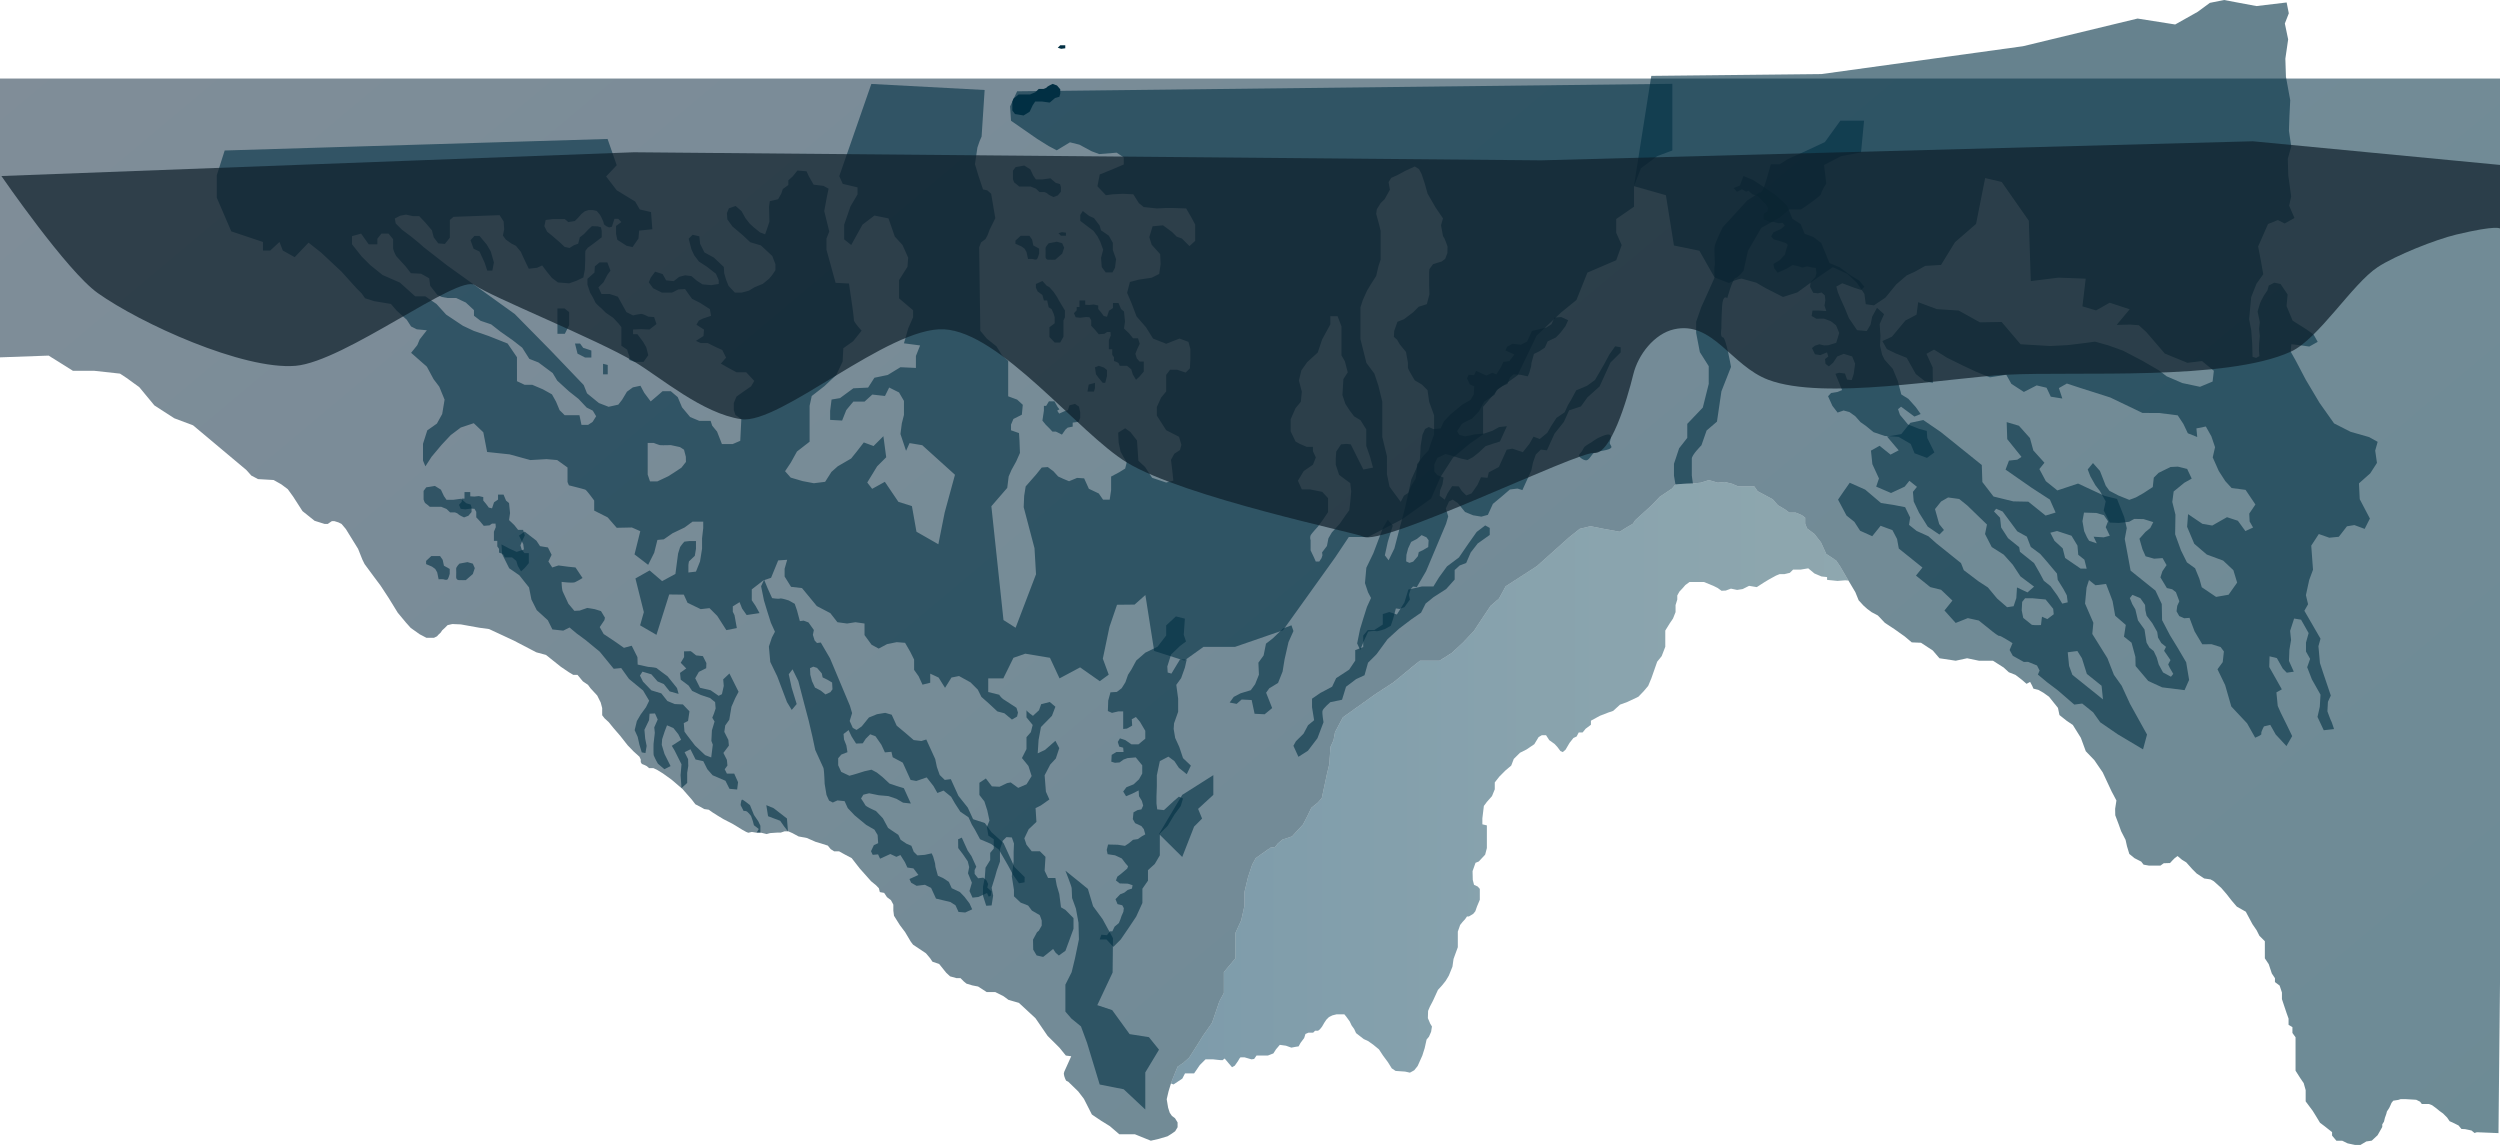 <svg xmlns="http://www.w3.org/2000/svg" xmlns:xlink="http://www.w3.org/1999/xlink" viewBox="0 0 1650 755.66"><defs><style>.cls-1,.cls-2,.cls-3{opacity:0.6;}.cls-1{fill:url(#linear-gradient);}.cls-2{fill:url(#linear-gradient-2);}.cls-3,.cls-4{fill:#012f43;}.cls-5{fill:#0e1f2a;opacity:0.7;}</style><linearGradient id="linear-gradient" x1="772.84" y1="516.3" x2="1219.96" y2="516.3" gradientUnits="userSpaceOnUse"><stop offset="0" stop-color="#275972"/><stop offset="0.56" stop-color="#3a6677"/><stop offset="1" stop-color="#436c79"/></linearGradient><linearGradient id="linear-gradient-2" x1="438.83" y1="-316.37" x2="1462.87" y2="904.04" gradientUnits="userSpaceOnUse"><stop offset="0" stop-color="#2b4154"/><stop offset="0.59" stop-color="#153e51"/><stop offset="1" stop-color="#0c3d4f"/></linearGradient></defs><title>reflecBottom</title><g id="Layer_2" data-name="Layer 2"><g id="Layer_2-2" data-name="Layer 2"><polygon class="cls-1" points="1219.96 383.16 1217.84 383 1212.76 383.42 1205.87 382.71 1205.87 380.87 1202.18 380.47 1197.53 378.49 1193.45 375.11 1188.37 375.94 1183.43 375.94 1181.31 378.06 1177.79 378.91 1174.56 378.91 1172.15 379.9 1167.78 382.29 1164.68 384.13 1159.47 387.5 1154.39 386.66 1150.14 388.78 1146.48 389.35 1142.4 388.5 1139.02 389.77 1136.19 389.91 1133.66 388.07 1130.83 386.66 1124.62 384.13 1115.03 384.13 1112.36 386.09 1110.66 388.07 1108.4 390.48 1107 393.01 1107 395.7 1105.87 399.36 1105.87 403.99 1104.17 408.24 1102.07 411.35 1099.09 416.15 1099.09 426.87 1096.7 433.06 1093.73 436.74 1091.91 441.95 1089.93 447.6 1087.81 452.68 1084.85 456.19 1081.33 459.85 1076.54 462.12 1074.13 463.25 1069.2 465.07 1064.69 469.18 1061.43 470.29 1055.95 472.42 1050.02 475.65 1050.02 478.34 1046.48 481.01 1044.52 483.42 1041.97 483.42 1040.56 486.09 1038.45 487.08 1035.9 490.31 1033.23 494.85 1031.39 496.38 1029.86 495.68 1027.88 493.01 1026.04 491.02 1022.51 488.5 1020.39 485.24 1017.58 485.24 1015.46 486.51 1012.64 491.17 1007.43 494.7 1003.2 496.81 999.09 500.89 997.41 505.28 993.59 508.52 989.51 512.61 986.55 516.41 986.55 520.94 984.71 525.45 981.34 529.25 979.35 531.92 978.36 540.11 978.36 544.06 981.34 544.76 981.34 559.71 980.2 564.08 975.98 568.59 973.85 569.44 971.89 574.94 972.03 580.73 972.86 583.98 975.27 585.1 976.68 586.65 976.68 593.85 974.84 598.22 973.71 601.46 972.31 603.16 969.48 604.86 968.21 604.86 966.95 606.68 965.25 608.52 963.7 610.48 962.16 614.87 962.16 625.16 959.33 632.91 958.62 637.99 956.23 643.91 954.11 647.43 951.72 650.41 949.03 653.36 945.8 660.42 943.67 664.5 942.54 667.19 942.4 671.99 943.96 675.65 945.09 677.49 944.52 681.01 943.11 684.24 941.55 686.09 940.3 691.73 938.74 696.66 935.64 703.58 933.38 706.39 930.57 707.95 927.31 707.24 921.1 706.82 918.57 705.12 916.02 701.03 912.79 696.66 910.1 692.58 906.3 689.46 902.92 687.08 900.09 685.8 895.01 681.86 893.76 679.17 892.06 676.78 890.78 674.09 888.54 671 887.26 669.44 882.19 669.44 879.35 670.15 877.11 671.28 875.41 672.96 873.99 675.08 872.6 677.49 871.18 679.31 869.91 680.3 867.95 680.3 866.67 681.57 863.56 681.57 861.6 682.42 860.75 685.09 858.34 688.33 857.09 690.6 855.25 690.88 852.29 691.44 848.75 690.17 844.67 689.6 842.14 692.58 840.44 695.25 836.78 696.66 829.29 696.66 827.74 698.91 825.98 699.17 821.47 697.86 818.7 697.86 818.03 698.63 817.18 700.14 816.13 701.66 814.95 703.34 813.15 704.37 811.07 701.94 808.3 698.63 806.84 699.72 805.18 699.66 800.65 699.17 795.64 699.17 791.88 702.93 788.09 708.46 782.09 708.46 780.33 711.89 774.54 715.74 772.84 715.09 773.23 713.82 777.21 703.99 780.79 701.64 784.84 698.04 789.29 691.04 793.96 683.6 799.91 675.12 804.78 660.9 807.75 655.38 807.75 641.59 815.4 632.47 815.4 615.7 819.2 607.42 821.33 597.88 821.33 588.76 823.67 578.99 826.42 570.71 828.77 566.37 838.52 559.47 841.49 559.04 843.39 556.7 846.37 554.15 852.74 552.02 859.96 544.18 862.71 538.88 865.48 533.15 869.71 529.76 872.36 526.78 875.73 511.07 877.33 504.29 878.12 492.94 880.12 488.58 881.11 483.2 886.29 473.45 907.77 458.12 919.73 450.35 934.45 438.21 937.24 436.07 950.04 436.07 958.12 430.97 965.64 424.01 972.8 416.43 976.46 410.83 983.76 399.88 989.37 395.01 993.73 386.98 1014.42 373.59 1035.62 354.6 1042.68 349 1049.74 347.3 1058.26 349 1068.95 350.96 1072.86 348.51 1077.77 345.6 1079.19 343.39 1090.15 333.42 1095.49 327.82 1103.54 322.46 1105.73 319.79 1110.84 319.3 1117.66 319.06 1122.51 318.57 1127.87 316.86 1133.72 318.57 1138.35 318.09 1143.22 319.3 1147.11 321.02 1157.83 321.02 1160.01 324.18 1170.01 329.52 1173.4 333.42 1178.28 336.33 1180.95 338.3 1185.09 338.3 1189.22 340 1191.42 341.69 1191.42 345.6 1192.64 348.75 1197.51 352.41 1201.88 358.02 1205.3 365.56 1211.87 369.93 1214.54 373.83 1218.2 380.16 1219.96 383.16"/><polygon class="cls-2" points="0 51.85 0 235.85 32.1 234.7 48.14 244.73 62.18 244.73 79.19 246.59 83.47 249.4 91.95 255.55 101.9 267.58 115.03 276.06 127.42 280.71 162.56 310.18 165.88 313.88 170.28 316.21 180.6 316.81 185.64 319.65 189.92 322.84 193.48 327.76 199.63 337.32 207.62 343.72 214.24 345.8 216.34 345.8 217.55 344.93 219.03 343.96 220.75 343.96 223.46 344.81 225.42 345.8 228.23 349.12 236.34 362.24 239.18 369.36 240.65 372.32 246.9 380.79 251.21 386.56 256.61 394.79 262.5 404.37 267.9 410.87 271.09 414.43 276.98 418.61 281.41 420.94 286.44 420.94 288.41 419.97 289.4 418.86 290.85 417.5 291.84 416.02 293.69 414.31 295.4 412.59 298.54 411.86 304.12 412.1 316.4 414.31 322.79 415.18 339.11 422.78 353.98 430.53 360.35 432.25 370.18 440.09 375.32 443.59 378.35 445.41 381.14 445.41 384.68 449.68 388.08 451.99 389.66 454.17 394.17 459.05 396.47 463.66 397.44 467.32 397.44 472.07 399.04 474.13 401.71 476.56 404.87 480.46 409.38 485.68 414.25 491.89 418.26 496.04 422.04 499.44 422.89 501.26 422.89 502.98 423.62 504.19 425.68 505.04 426.89 505.65 428.41 506.98 431.28 506.98 433.83 508.19 437.61 510.52 443.24 514.57 450.46 520.76 456.55 527.69 458.95 530.83 462.63 532.73 464.82 533.98 467.77 534.41 470.28 536.19 473.76 538.39 477.42 540.6 483.71 543.85 489.92 547.64 492.53 549.09 493.9 549.62 496.21 549.09 499.57 549.62 502.5 549.62 505.98 550.47 508.29 549.84 513 549.52 515.3 549.52 517.83 548.67 520.24 548.67 522.97 549.84 527.05 552.05 532.52 553.08 538.3 555.61 541.86 556.66 546.37 558.11 548.27 560.44 550.58 561.9 553.83 561.9 557.82 564.1 562.13 566.37 567.37 573.12 574.93 581.62 578.17 584.27 580.07 586.25 580.69 588.78 583.53 589.3 585.41 592.13 588.04 594.12 589.61 597.07 589.61 601.05 590.04 604.41 593.92 610.6 597.38 615.21 601.06 621.4 602.62 623.5 611.13 629.17 613.87 632.42 615.42 634.73 619.83 636.21 624.46 641.97 627.07 644.4 631.18 645.55 633.91 645.55 636.11 647.76 637.89 649.21 641.78 650.37 645.56 651.11 651.22 654.77 656.89 654.77 662.35 657.52 665.62 659.93 672.48 661.89 683.42 672.03 691.43 683.7 699.28 691.52 703.45 696.66 707.01 697.13 702.4 707.36 702.11 708.62 702.4 710.22 702.98 711.89 703.63 713.23 705.07 713.96 711.64 720.35 715.38 725.24 720.64 735.58 726.67 739.64 732.49 743.24 738.76 748.62 749.04 748.62 759.53 752.87 764.73 751.68 770.56 749.96 773.35 748.22 775.61 746.62 777.21 743.97 777.21 740.8 775.49 738 773.49 736.53 772.03 734.4 770.96 731.09 770.03 725.5 771.23 720.33 772.84 715.09 773.23 713.82 777.21 703.99 780.79 701.64 784.84 698.04 789.29 691.04 793.96 683.6 799.91 675.12 804.78 660.9 807.75 655.38 807.75 641.59 815.4 632.47 815.4 615.7 819.2 607.42 821.33 597.88 821.33 588.76 823.67 578.99 826.42 570.71 828.77 566.37 838.52 559.47 841.49 559.04 843.39 556.7 846.37 554.15 852.74 552.02 859.96 544.18 862.71 538.88 865.48 533.15 869.71 529.76 872.36 526.78 875.73 511.07 877.33 504.29 878.12 492.94 880.12 488.58 881.11 483.2 886.29 473.45 907.77 458.12 919.73 450.35 934.45 438.21 937.24 436.07 950.04 436.07 958.12 430.97 965.64 424.01 972.8 416.43 976.46 410.83 983.76 399.88 989.37 395.01 993.73 386.98 1014.42 373.59 1035.62 354.6 1042.68 349 1049.74 347.3 1058.26 349 1068.95 350.96 1072.86 348.51 1077.77 345.6 1079.19 343.39 1090.15 333.42 1095.49 327.82 1103.54 322.46 1105.73 319.79 1110.84 319.3 1117.66 319.06 1122.51 318.57 1127.87 316.86 1133.72 318.57 1138.35 318.09 1143.22 319.3 1147.11 321.02 1157.83 321.02 1160.01 324.18 1170.01 329.52 1173.4 333.42 1178.28 336.33 1180.95 338.3 1185.09 338.3 1189.22 340 1191.42 341.69 1191.42 345.6 1192.64 348.75 1197.51 352.41 1201.88 358.02 1205.3 365.56 1211.87 369.93 1214.54 373.83 1218.2 380.16 1219.96 383.16 1219.98 383.16 1224.54 390.86 1226.72 396.22 1229.87 399.64 1232.32 401.83 1235.23 404.01 1239.38 406.21 1244.01 411.07 1250.32 415.22 1257.16 420.09 1261.77 423.97 1267.86 424.22 1275.65 429.33 1280.04 434.45 1290.76 436.07 1298.3 434.45 1306.09 436.07 1315.33 436.07 1322.39 440.54 1325.81 443.69 1330.18 445.41 1334.32 448.57 1337.52 451.32 1339.88 450.06 1341.24 452.61 1342.05 454.5 1345.27 455.3 1348.62 457.19 1352.34 459.83 1358.25 467.2 1359.24 471.93 1363.97 475.69 1368.06 478.46 1373.36 486.96 1376.62 495.82 1382.22 501.64 1387.8 509.79 1393.61 522.23 1396.84 528.34 1395.99 533.82 1396.07 538.07 1398.4 544.26 1399.94 548.59 1402.87 554.29 1403.8 558.48 1405.34 563.58 1408.73 566.37 1413.22 568.67 1414.76 570.67 1418.32 571.3 1425.89 571.3 1428.05 569.74 1432.22 569.6 1433.78 567.9 1435.31 566.37 1437.17 564.97 1440.11 567.44 1442.9 569.14 1446.9 573.61 1449.83 576.54 1454.79 579.8 1458.96 580.4 1461.12 581.62 1466.06 586.07 1469.39 589.91 1472.99 594.52 1476.31 598.38 1482.22 601.72 1486.59 609.91 1489.4 614.02 1491.2 617.62 1494.8 621.22 1494.8 632.5 1497.37 636.35 1499.41 642.52 1501.47 645.59 1501.47 648.16 1504.55 650.47 1506.08 655.08 1506.08 659.45 1509.16 668.67 1510.45 672.27 1510.45 676.38 1513 677.91 1513 681.76 1515.06 684.59 1515.06 706.65 1518.4 711.89 1520.44 714.87 1521.74 719.48 1521.74 726.92 1526.35 733.09 1528.41 736.41 1531.22 741.04 1534.3 743.35 1536.87 745.39 1539.17 747.19 1539.17 749.49 1542.01 752.87 1545.85 752.87 1549.45 754.63 1554.32 755.66 1557.9 755.66 1561.77 753.36 1565.35 752.83 1569.21 749.25 1571.25 745.65 1572.3 743.77 1572.3 742.05 1573.42 740.31 1574.04 737.76 1574.95 735.21 1575.36 733.58 1576.89 731.23 1577.7 729.51 1578.41 727.87 1579.55 726.46 1582.9 725.93 1584.44 725.42 1587.6 725.42 1590.77 725.61 1594.71 725.85 1597.26 727.12 1598.42 728.66 1603.13 728.66 1605.17 729.43 1607.6 731.21 1610.27 733.37 1612.43 734.91 1615.1 737.58 1616.76 740.01 1618.8 740.9 1622.63 742.8 1624.55 745.11 1626.97 745.23 1631.18 746.12 1633.2 747.77 1634.74 747.27 1649 747.86 1650 648.86 1650 51.85 0 51.85"/><polygon class="cls-3" points="780.27 565.61 764.94 550.42 780.27 524.61 800.8 511.6 800.8 524.61 790.74 533.86 793.38 540.26 788.11 545.54 780.27 565.61"/><path class="cls-3" d="M1104.82,313.91V306.1l3.41-10.25,5.37-6.84v-9.27L1123.85,269l3.91-15.62V241.67l-5.86-9.27-2.44-12.66v-7.36l3.42-9.76,4.88-10.74,3.9-8.78s-.49-5.86,0-7.32-.49-10.25,0-13.18,5.37-12.69,5.37-12.69l5.86-6.35,10.25-11.22,8.3-5.37s1.46,1.95,4.39-8.3l2.93-10.25h5.86L1180,105l9.77-4.39,14.64-6.83,10.25-14.16h15.62l-2,21-13.18,2.44-11.23,5.86,1.47,12.2s-3.42,5.37-3.42,6.83-13.18,10.25-13.18,10.25H1181l-6.34,5.37-12.21,6.83-8.78,15.14-2.93,13.17s-3.42,4.4-5.37,4.89-5.37,13.17-5.37,13.17-2.93-2.92-3.42,5.37-.48,14.65-.48,14.65-1,5.85,1,5.85,5.37,19.53,5.37,19.53l-6.34,16.1-2.93,20-6.84,5.85-3.41,9.77s-6.35,6.34-6.35,8.78v11.23l.66,4.85s.22.31.09.31l-4.23.14-3.88.24-3.43.31Z"/><path class="cls-3" d="M1043.93,298c.58-.75,1.24-2.43,1.91-3.13a32.06,32.06,0,0,1,4.4-2.87,43.75,43.75,0,0,1,4.37-2.85c1.8-.79,6.17-3.07,7.85-2.15,1.48.82,0,4.11,0,5.48,0,.74,1.43,2.18,1,2.86-1.25,2.1-9,2.2-11.41,3.6-1.64.95-3.06,4.72-5.13,4.86-1.59.11-4.64-1.94-4.78-3.12C1042.05,300,1043.43,298.67,1043.93,298Z"/><path class="cls-3" d="M1103.75,99.32v-44L671.31,60.25l-4.67,10,.63,9.43,8.39,5.83,9,6.24,7.49,4.67,5.28,2.79,8.74-5.28,6.24,1.55,8.08,4.36,5,1.86,11.53-.93,4.67,3.13v4.67L733.64,112l-7.8,3.13-1.55,7.78,5.6,5.93,4.69-.62,6.52-.31,6.87.31,3.73,5.9,3.14,2.52,8.7.93,6.17-.31h3.81l9.35.31,3.42,5.91,2.51,4.69V159l-3.75,3.42-5-5-3.44-1.24-3.11-3.11-5.91-4.35-6.87.62-2.17,7.15,1.55,5,5.6,6.22.31,6.55-.93,6.53-5,2.52-8.42,1.24-5.91,1.55-1.86,7.18,2.8,6.53,3.42,9,6.24,7.18,4.66,7.46,8.66,3.45,8.81-3.45,5.9,2.18,1.25,4.69v6.86l-.31,5.91-2.8,2.8-5.62-1.87h-4.67l-2.56,3.42v10.91l-3.34,4.07-2.83,6.21v5.63l6.17,9.66,8.5,4.35,1.55,5.31-.93,3.42-3.76,2.49-2.18,4,.94,7.8.62,5.93-4.74,1.25-9.28-3.14-4.66-7.15-4.38-4.07-.93-13.39-4.35-5.6-3.45-2.48L738,285.55l.31,6.53,1.24,5.94,1.87,3.42,2.2,3.75-1,4.05-4,2.48-5.29,2.8v9l-.93,6.25H728l-2.8-4.07-6.55-3.11-3.11-6.87-4.66-.31-5.32,2.21-3.73-1.56-3.44-1.58-3.11-3.42-3.73-2.8-4,.31-3.76,4.67-6.84,7.8-1,6.24-.31,7.46,7.13,27.07,1,17.2-13.47,35.31-8-5.09-8-75.12L664.78,322l.93-7.49,1.87-4.35,3.11-5.62,2.48-5.6-.31-8.11-.31-5L667.27,284v-3.76l1.58-3.73,5.57-2.8.62-6.55-3.73-3.42-5.91-2.18V238.19l-4.07-3.75-3.73-5.91-6.27-5L647,218.32l-.75-55.11L647.5,160l2.9-2.2,1.37-2.49,1.4-3.73,1.66-3.35L656.9,144l-2.74-16.11-2.57-2.28-2.8-.6-3-9-2.31-7.64,1.61-11,1.47-4.25,1.3-3,2-30.72-74.77-4-21.17,60.86,2.31,5.1,9.74,2.31v4.64l-4.64,7.9-4.17,12.05v9.74l4.64,3.7,7.44-13.44,7.87-6,9.28,1.87,4.17,12,5.1,5.57,3.73,8.37-.46,6-5.57,8.84V196.9l9.27,7.87v4.64l-3.24,7.43-2.79,9.75,10.67,1.4-2.77,6.94v7.9l-10.21-.47-8.37,5.11-8.81,1.84-4.17,6.5-9.74.47-8.81,6.47-5.57.94-.93,7.43v6l7.9.44,2.77-6.94,4.64-5.57h7.41l5.1-4.64,8.37.93,2.77-5.57,6.51,3.24,3.24,5.57v9.28l-1.4,5.57-.91,7,3.7,11.11,2.31-5.1,8.37,1.39,21.61,19.51-6.8,24.93-4.17,20.93-14.45-8.27-3-16.91-8.93-2.82L584,318l-8.37,4.63-3.24-4.17,6.51-10.67,6-6-1.86-13.91-6.5,6.5L570.11,292l-4.64,6-3.73,4.63-8.81,5.11-4.17,3.7L544.59,318l-7.44.93-7.41-1.4-7.87-2.31L518.14,311l3.73-5.57L526,298l8.34-6.48V267.86l1.4-6.48,8.34-6.5,7.88-7.41,4.17-8.84.47-8.8,6.5-4.64,5.57-6.95s-5.1-5.57-5.1-7-.94-8.34-.94-8.34l-2.3-15.78-8.84-.46-3.7-13.45-2.31-8.34v-7.44l1.84-4.64L544,139.33l1.58-8.61,1.29-6.21-3.39-1.84-6.5-.78-3.11-5.47-1.56-3.36-6-.52-3.11,3.88L520.31,119v3.11l-3.63,2.62-1.06,3.11-2.07,3.65-5.47,1.29-.51,3.63.25,9.9L506.27,151l-1.3,3.65-3.36-1.29-3.92-3.14-2.85-2.59L492,144l-2.59-4.66-3.91-3.4-4.41,1.56-1.32,3.13.28,4.15,3.37,4.69,6.76,5.72,5,4.69,7,2.07,7.54,7,2.08,5.46v3.89l-2.08,3.13L507.57,184l-4.15,3.37-5.21,2.1-3.88,2.33-4.69,1.3H485l-4.15-4.41-1.58-3.91-1.29-4.43-.26-4.14L471.16,170l-6.24-3.39-2.85-5.7-.52-4.95-4.43-1-2.59,2.59,1.81,7,1.82,3.91,3.13,4.14,5.21,3.4,6,4.66,1.84,4.17v2.59l-4.95.78-5.73-.52L460,185.34l-3.66-3.11-4.14-.52-3.91,1-3.63,2.85-5-.52-2.33-4.17-4.95-1.55-2.88,3.91-1.29,3.11,2.87,3.91,5.7,2.85h6.77l4.17-2.07,4.43-.26,2.33,3.36,2.33,3.14,5.21,2.59,6.5,4.17.78,4.41-5.47,1.84-2.59,1.29-1.58,2.75,5,3.21-.36,4.25-5,3.21,3.18,1.43h4.64l4.27,2.15,5.34,2.48,2.49,5L475.75,240l5.7,3.21,4.64,2.49h6.4l5.33,5.7L495.7,255l-4.64,3.21-5,3.55L484.3,266v4.64l1.06,3.19,3.91,2.85-.7,14.25-5,2.15h-7.1l-3.21-8.22-3.21-3.91L469,277.76H461.5l-6-2.52-5.36-6.4-2.85-6.76-4.61-3.91h-5.36L434.09,261l-4.64,3.94-4.27-5.7-2.49-4.64-5,1.07-3.91,2.85-3.19,5.33-2.51,3.22-6.4,1.42L395.25,266l-7.82-6.4-2.2-5.49-22-23-23.5-23.86-26.4-19L295,175.11l-15.39-12-3-2.67-5.31-4.35-6-4.48-4.12-4.12-.6-3.27,3.53-1.84,3.86-.72,4.61,1h4.12l4.12,4.36,4.25,5,1.19,4.61,3,4,4.38.36,3.26-4.12V145.18l2.41-2.07L329.73,142l2.67,4.12.36,5.21-.85,4.12,1.94,2.67,3.76,2.66,2.9,1.46,3.29,4,1.32,3,2.17,4.59,1.71,3.52,5.45-.62,3.39-1.55,3.16,4.22,3.26,4,4,3,7.39.59,4.87-1.71,4.48-2.17,1-5.21.23-6.06v-4.12l.13-2.18,1.58-2.05,2.54-1.81,3.4-2.57,3.26-2.53v-4.23L396.6,150l-2.18-.6-3.75-.13-2.18,2-3.14,3.29-2.66,2.05-1.09,4.24-2.8,1-2.9,1.82-3.27-.73-3.16-3-5.21-4.48-3.16-2.54-1.81-3.63.86-4.12,4.84-.59h7.75l2.35,2,4.28-.72,2.05-2,2.38-2.7,2.2-1.73,2.54-.81h2.7l2.61.57,2.13,2.54,1,1.82,1.27,2.85.39,1.66,1.58,1.26,1.82.78,1.81-.46,1.68-5.24h2.52l2.07,2.15-3.52,2.57v5.23l.85,3.91,6.11,3.94,3.92.86,3.91-5.65.44-5.23,8.71-.89-.86-11.32-7.41-1.73-3.06-5.24-12.17-7.41-7-9.14,7-7.41L401,91.71,148.29,99.32l-5.21,16.35v14.8l9.56,22.23,20.91,7v5.65h4.8l6.11-5.65,2.18,5.65,7.85,4.38,9.14-9.58,8.27,6.52,13.5,12.62,9.87,10.94,3.47,3.47,2.2,3.16,6,1.89L258,200.6l3.81,4.43,6.64,6,2.85,4.43,3.78,1.89,6.63.63L277,224l-1.58,3.78-4.09,5.08L281.72,242l4.43,8.24,3.78,5,3.5,8.53-1.58,9.48-3.5,6.32L282,284.05l-2.82,8.86V304l1.58,3.78,4.09-6.32,6.63-7.91,6-6.39,6.64-5,8.55-2.85,6.32,6,2.51,13,14.87,1.58L350,303.64l10.75-.62,7,.62,6.81,4.9v9.56l.91,2.22s10,2.47,10.91,2.91,5.78,7.12,5.78,7.12V337l8.88,4.46,6,6.89,10-.21,5.55,2.44-3.81,15.33,9,6.89,4-8,2.1-8.44,4.22-.39,5.75-4,8-3.83,5.19-3.84h7.09v4.23l-.77,6.71v6.89l-1.35,8.44-2.67,6.69-5,.59V373a23.35,23.35,0,0,1,.39-2.49l3.83-3.65.78-4.61v-5.16H455l-3.27.39a23.89,23.89,0,0,0-2.87,3.63l-1.32,4.22-1.77,13.48L437,383.54l-8.24-7.05-9.38,5.29L424.94,404l-2.47,8.72L433.26,419l8.42-26.65,9.64.11,2.43,5.36,8.71,4.22,5.8-.67,5.13,5.13,6,9.38,6.92-1.35L484.77,406l-1.12-2.23v-3.57l4.46-2.78,1.68,4.25,3,4.25,8.5-1.27L498.73,400l-2.56-3.84V389l7.64-5.94,5.1-1.71,4.69-11.48,5.93-.41-1.68,5.93v5.11l4.25,6.81,7.23.83L539.1,400l8.91,4.66,4.69,6,6.37.86,5.52-.86,6,.86v7.64l4.66,6.37,4.69,2.54,5.52-2.95,6.37-1.3,5.52.44,3.42,5.94,2.54,5.1v6.81l3,4.25,2.54,5.52,5.1-1.27v-6l5.52,2.57,4.25,6.79,4.25-6.79,5-1,7.59,4.19,4.8,4.8,2.38,4.79,4.53,4,6,5.57,4.61,1.22,5,4.17,3.39-2,.6-2.6-1-3.18s-7-4.59-8.6-5.6a10.14,10.14,0,0,1-2.77-3l-7.26-1.81v-9h9.95l6.69-13.58,7.79-2.72,16.3,2.72,6.32,13.58,13.58-7.26,13,9.11,5.89-4.31-3.89-10.55,4.37-20.93,5-14.64,11.59-.12,7.12-6.32,5.81,36.91L781.63,436l12.66-9.06H815.1L846.76,416l34.38-48,9.07-13.57h12.67l22.62-11.77,19-13.57,6.34-14.46L959,302,969.83,293l9-6.32V268.53l10-11.76,12.72-9,12.6-26.25,16.29-15.39,10-8.13,7.25-18.09,19-8.16,3.62-10-3.62-8.13v-9.07l11.76-8.13V122.85l4.53-11.76L1093.8,103ZM393.46,274.72l-2.33,3.71-3,2h-4.35l-1.35-6.4h-9.74l-3.37-3.34L367,265.14l-2.7-4.85-6-3.34-7.05-3h-5.05l-5-2.36V235.78l-6.19-9.06-12.62-5-9.71-3.34L305.5,215l-11.06-7.38-6.37-7-7.39-5.05H274l-10.05-9.05-11.43-5L244.41,175l-5.7-5.7-6.37-8.06v-5.39l6-1.66,5,7.05h5.73v-3.7l2.67-3.35h4.71l3,3.68v5.7c0,1.69,2,5.39,2,5.39l6.37,7,3.37,4.35,6.71.34,5.36,3,.68,5,4.71,6,3,1.35,3.7.67h5.7l6.38,3,5.38,5v3.71l4.36,3.34,7,2.36,6.38,5,7.72,5.39,6.4,5,4.69,7.38,6,2.36,9.41,7,3,5,7.72,7.05,6.37,5.05,5.37,5.7,4,2Zm59.26,30.16-3,3.81-4.54,3-4.14,2.64-7.18,3.39H429l-1.52-4.51V292.34h4a42.65,42.65,0,0,0,4,1.43c1,.2,7.25,0,7.25,0l6.07,1.32,2.64,1.71,1.22,4.64Zm441-30.1,4.22,2.56,3.79,6.06v10.86l2.54,7.36,1.91,7-6.37,1.27-4.17-8.29-4.15-8.32-2.87-.31-3.53.31-3.18,4.79-.31,4.49v4.14l2.22,6.71,3.84,2.88,3.52,2.56.62,5.42-.62,6.92-.65,5.54-2.56,3.52-3.5,5.11L879,351.44l-2.23,3.83-1,5.11-3.18,4.17.23,1.94-.6,1.87-.67,1-.83,1.27h-2.3l-1.27-2.87L865,363.25v-6.71a4.87,4.87,0,0,1,0-3.18c.62-1.27,4.79-5.75,4.79-5.75l3.5-4.8,3.21-4.79v-9.25l-3.83-4.15-8-1.6H859.2l-2.57-5.75,3.84-6.4,6.06-4.15,1.92-4.79-1.92-4.15v-2.87h-4.15L857.93,293l-2.88-1.61-3.21-6.68v-8l3.21-7.33,3.5-4.22.65-6.63-1.92-7.36,1.61-6.71,3.83-5.42,7-6.4,2.88-8.62,5.41-9.9v-5.42h4.79l2.57,6.69v19.17l2.23,3.83,1.91,7.36-2.87,4.46L886,260.73l1.92,5.76,2.87,4.45ZM955.29,167l-1.5,3.89-2.36,1.74-2.18.64-3.44,1.09-2.39,3.24a25,25,0,0,0-.2,2.8V188l.2,6.27-1.71,6.47-5.38,1.71-3.68,3.68-6,4.54-4.33,1.71-2.15,6.06-.2,3.89,2.15,1.94,1.71,3,4.12,5,1.29,7.12v3.22c0,1.08,4.53,8.42,4.53,8.42l4.75,2.82,3.65,3.65,1.09,7.7,3.24,8.91V286.8l-2,5.39-1.73,5.18L939.33,301l-4.09,5.42L935,311l-.65,4.95-3.24,5.18-1.52,4.09-3,1.95-2.1,4.07L920.6,326l-3.5-4.79-1.73-8.29V301.1l-3.06-12.64V265.14l-2.62-10.73-2.62-7.85-5.23-7-3.94-15.7v-21l1.51-4.74,2.82-6.27,2.59-4.3,3.45-5.41,1.5-6.45,1.45-4.33v-19l-1-4.1-1.94-7.12.41-3,2.54-4.09,2.64-2.6,3.47-6.24-.88-5,1.74-2.8,3.89-1.74,5.18-2.8,6.47-3,2.8,1.74,1.71,3.24,2,6,1.94,6.92,5.18,9,5,7.36-1.3,4.54,1.3,7.09c1.29,2.39.41.24,1.29,2.39s1.71,4.53,1.71,4.53Z"/><path class="cls-3" d="M1509.18,1.63,1489.25,4l-21.39-4-9.35,1.89-8,5.89-14.89,8.38-24.83-3.92-75.67,18.28-133,18.37-112.26,1.19-11.46,72.77,21.1,6,5.31,33.18,16.81,3.46,10,17.66,9.51,3.64a30.5,30.5,0,0,1,8.32-2.93l9.73,2.72,6.12,3.59,11.49,5.83,9.45-3,13.68-10,9.73-6.65,9.65,4.4,6.21,5.85,5,7.38.9,6.8,5.4.76,7.61-5.16,7.09-8.67,6.89-5.92,5.57-2.56,6.65-3.74,10.46-.63,9.21-15,13.92-12.1,6-30.24,10.91,2.56,17.9,25.59,1.32,39.85,18.24-2.28,18,.68-2.18,18.28,9,2.67,9-5.1,13.2,4.35L1397,214.43h0l8.94-.21,5.67.43,4.93,4.47,12.24,14.23,14.9,6.1,9.6-1.18,7.86,6.45-.83,7.1-8.31,3.47-11.66-2.48L1430,248.37l-5.27-4-10.8-6.27-12.79-6.68-9.83-3.52-8.6-2.41-8.42,1.13-9.6,1.17-11.75.58-19.37-1.16-12.5-14.7-14.36.24-14-7.79-14.41-.94L1266,199.44l-1.08,8.22-7.35,3.87-8.92,10.71-6.3,2.86,3,5.33,5.81,2.82,7.27,2.93,6,10.68,5.89,4.64,5.36,1.2-.14-10.23-4.09-8.94,5-2.8,8.67,5.42,10.35,5.11,8.87,4.15,9,3.64,10.79-1.73,3.36,6,8.25,5.37,8.45-4.32,6.54,1.54,2.78,5.9,7.63,1.23-2.29-6.9,5.27-3,9.16,3,19.49,6.2L1414,272.53l11.24.07,12.06,1.53,3.74,5.68,2.92,6.14,6.2,2.48-.53-5.68,6.22-1.26,3.65,6.48,2.43,7.17-1.54,6.73,4,9,4.28,6.65,4.18,4.58,9.21,1.21,6.51,9.67-4.07,6,.25,5.19,2.28,4-5.08,2.34L1477,343.7l-7.19-2.35-4.45,2.51-5.27,3-6.5-1.13-9.47-6.4-.63,8.35,4.71,11.21,8.26,7.09,10.81,4,6.76,6.33,2.48,8.2-5.64,8-8.25,1.45-9.47-6.4L1451.6,382l-2.84-6.94-5.39-3.89-3.93-7.92-3.85-10.63.2-12.91-2.08-8.43.91-6.91,7.06-5.77,4.85-2.73-3-6.35-6.14-1.54-4.86.24-7.83,3.85-3.2,3.19-.67,6.2-6.3,4.11-4.85,2.73-4.36,1.62-7.18-2.9-5.89-3.07-2.44-3.34-3.85-9.79-4.59-5.2-3.47,4.2,1.74,4.56,3.33,5.91,3,3.86,3.8,6.75-1.33,6,4,8,6,.25,6.79-.77,3.37-1.9,6.18.13,6.38,2-2,3.89-3.23,2.65-3.9,4.42,2,6.94,2.07,4.66,5.6,1.57,5.61-.39,2.62,4.64-2.73,4-1.32,4.07,4.25,7.05,3.5.8,2.48,1.93,2.25,6-1.37,3-.48,3.6,1.78,3.16,3.33,1.46,3.45-.27,3.36,8.93,5.08,8.52,6.06-.08,6,1.87,2.2,2.92L1467,437l-3.45,4.72,5.06,10.47,4.05,14.1,10.41,11.08,5.34,9.49s4.57-1.75,4.09-2.59,1.72-4.85,1.72-4.85l4.17-1,3.56,6.32,7.1,7.67,3.79-6.58-3.38-7-4.09-8.25-2.07-4.66-.87-8.95,3.58-2-5.1-9.06-3.21-5.69.2-7.05,4.82,1.17,3.92,6.95,2.62,2.69,4.63-.66-3.17-7.1.29-7.38,1.09-6.45-.62-6,2.63-8.15,4.59.75,5,8.86-1.75,6.26V430l2.73,4.85-1.94,5.53,3.1,8,5.7,10.11-.48,8-1.51,6.68,4.12,8.79,6.78-.77s-1.41-4.48-1.88-5.32-2.48-6.38-2.48-6.38l.34-6.29,1.9-4.13-4.88-14.47-2.29-7-1-11.11,1.38-4.94-10.66-18.44,2.45-4.3-1.43-6,2.17-10,2.51-6.78-1.16-15.91,5-7.66,6.92,2.44,6.28-.62,5.37-6.92,4.9-.81,6.78,2.52,3.46-6.82-6.71-12.79-.51-10.43,7.47-6.64,4.41-6.87-1.16-8.12,1.62-5.78-5.67-3.15L1551.41,285l-10.92-5.55-9.61-13.59-9.12-15.33L1515.18,238l-3.33-5.91.43-4.91,6.85.81,5,.74,5.55-3.12-2.73-4.85-4.61-3.31-9.21-5.82-4-9.6.69-7.69-4.68-6.92-4.1-.85-3.66,1.9-.89,3.19-2.23,3.3-2,3.67-.66,1.63-1.58,5.31,1.46,7.07L1491,217l.48,4.78-.44,4.82-.13,4.8.3,3.62-2.15,1.21-2.38-.73-.23-8.91-.64-8.69-1.39-7.19,1.36-14.6,3.5-8.88,4.47-6.24-1.72-9.67-1.67-8.64,6.53-14.84,6.51-2.61,4.47,2.27,6.47-3.64-3.52-8.12,1.36-6.09-1.92-13.81-.33-11,2.29-8.21-1.54-10.3.34-9.77.53-10.4-2.83-15.43-.39-12L1510.18,26,1508,15.51l2.61-6.7Z"/><polygon class="cls-3" points="718.55 253.82 717.72 258.44 722.02 258.44 722.68 256.13 722.68 252.66 718.55 253.82"/><polygon class="cls-3" points="695.92 264.88 692.29 264.88 690.47 267.86 688.98 267.86 688.98 271 687.99 277.6 690.14 280.25 692.62 282.72 694.6 284.87 696.91 284.87 700.88 286.85 703.19 283.55 704.67 282.23 707.98 281.57 707.98 278.92 711.78 278.43 712.93 275.87 712.93 271.99 712.11 268.35 709.47 266.54 705.83 267.53 704.84 270.67 702.36 271.49 699.06 272.98 697.74 271 699.22 270.17 698.07 268.68 695.92 264.88"/><polygon class="cls-3" points="725.16 249.52 723.34 247.05 722.68 242.42 725.16 241.43 728.63 242.59 730.61 244.24 730.61 248.2 729.45 252.66 727.8 252.66 725.16 249.52"/><polygon class="cls-3" points="743.82 241.43 746.63 243.74 747.62 247.05 749.77 250.68 752.24 248.37 754.89 245.23 754.89 240.77 754.89 238.62 752.08 238.62 750.26 236.47 749.35 233.5 750.59 230.36 752.24 226.9 751.09 223.26 747.78 223.26 745.31 220.12 741.84 216.82 742.5 212.19 741.84 205.59 739.86 203.94 738.21 199.97 734.57 199.97 734.57 203.28 731.93 205.09 730.61 209.06 728.46 208.56 726.64 206.08 724.83 203.94 724.83 201.62 721.85 200.96 718.88 201.29 716.24 201.13 716.24 198.32 712.44 198.32 712.44 202.62 710.62 202.62 710.62 204.76 708.8 206.74 709.96 209.39 712.93 209.72 716.9 209.22 719.04 209.39 720.2 211.37 720.2 215 722.68 217.65 725.16 220.62 728.96 220.29 730.61 219.13 732.92 219.13 733.09 221.44 731.85 224.5 731.85 230.53 734.08 230.53 734.08 234.16 735.23 235.81 735.23 238.29 736.72 238.79 738.21 239.61 739.03 241.43 742 241.43 743.82 241.43"/><polygon class="cls-3" points="696.09 209.39 696.09 213.35 692.62 215.99 692.62 222.44 696.09 226.07 699.72 226.07 701.87 222.27 701.87 217.73 701.87 211.53 702.86 209.39 702.86 204.93 698.89 198.32 697.74 196.17 695.42 192.71 692.62 189.57 690.8 188.57 687.99 185.44 683.7 187.42 683.7 189.9 684.85 192.37 687.99 194.69 688.98 198.32 691.13 198.32 692.12 202.78 694.1 204.1 695.42 207.07 696.09 209.39"/><polygon class="cls-3" points="712.98 141.88 712.98 145.77 715.93 148.02 718.89 150.26 721.72 152.39 724.32 155.93 726.09 159.36 728.1 164.79 726.68 170.22 727.16 176.25 729.75 179.79 734.24 179.79 735.9 176.72 736.61 171.05 734.48 165.03 734.48 160.3 731.85 155.58 729.64 154.04 726.68 152.03 725.74 148.84 722.08 144 718.89 142.58 714.63 139.28 712.98 141.88"/><path class="cls-3" d="M683.7,124.51l2.35,2.24h3.19s1.89.6,2.24,1.19,3.78,2.12,3.78,2.12L698.1,129l2.12-2.48v-3l-.59-2-2.83-.83-3.52-3-5.22.71H683.7L682,116l-2-4.26-4-2.48-5.67,1-1.77,2.36v5.67s.7,2.24,1.06,2.36,3.07,2.48,3.07,2.48h7.56Z"/><path class="cls-3" d="M701.05,160.54l-3.54-1-5.32,1s-2.13,2.13-2.13,3.31.12,4,0,5.19.36,2.25,1.66,2.37,4.72,0,4.72,0l4.61-4,1.3-3.9Z"/><polygon class="cls-3" points="698.57 153.92 700.81 153.22 703.53 153.57 703.53 155.58 700.22 155.58 698.57 153.92"/><path class="cls-3" d="M685.81,164.08,682,162l-.82-3.9-1.78-2.48h-5.78l-3.43,3.19v2.12l3.9,1.66,2.12,1.53,1.3,2.25,1,4.6a15.64,15.64,0,0,1,3.31,0c.59.24,2,.59,2.59,0s1.42-3.66,1.42-3.66Z"/><path class="cls-3" d="M417.83,217.46v3.09h2.83l3.85,5.14,2.06,3.6,1.29,5.15-3.09,4.37h-5.92l-3.6-1.28s.52-2.06,0-2.83a22.52,22.52,0,0,1-1.28-3.86l-3.86-2.7V215.92l-1.8-2.32-3.61-3.86-4.88-3.34-3.09-3.09s-3.6-2.83-4.12-4.37a45.4,45.4,0,0,0-3.09-5.66l-1.8-5.41V184l4.63-4.11.26-4.12,3.09-2.57h5.14l2.06,5.4-2.06,2.83-2.57,4.89-3.34,3.34,2.06,4.38h5.4l5.4,1.8,3.86,6.94,1.8,3.22,4.38,2.19a40.48,40.48,0,0,1,5.4-1c1.28,0,4.63,1.8,4.63,1.8l3.86.26,1.54,4.63-4.63,3.6-5.4-.26Z"/><polygon class="cls-3" points="316.46 166 319.8 173.21 321.6 178.61 324.95 178.61 325.98 173.21 323.92 166 321.22 161.37 316.46 155.71 313.11 155.71 310.54 158.54 312.6 164.2 316.46 166"/><polygon class="cls-3" points="375.63 206.01 372.55 203.57 367.91 203.57 367.91 209.48 367.91 215.66 367.91 220.29 372.8 220.29 375.63 214.63 375.63 208.2 375.63 206.01"/><polygon class="cls-3" points="382.84 226.72 379.49 226.72 381.16 233.41 386.18 235.98 390.3 235.98 390.3 231.35 384.89 229.55 382.84 226.72"/><polygon class="cls-3" points="398.01 240.1 398.01 244.47 398.01 247.05 401.1 247.05 401.1 243.57 401.1 240.87 398.01 240.1"/><polygon class="cls-3" points="520.06 548.69 519.39 540.21 510.58 533.39 505.76 531.4 506.92 538.71 514.9 541.71 517.57 545.53 520.06 548.69"/><path class="cls-3" d="M501.86,549.42V545l-1.36-2.89-2.89-4.23L495,531.4s-4.47-3.63-5.19-3.63-1,3.63-1,3.63l2,3.88a3.19,3.19,0,0,1,2.31.43,18,18,0,0,1,2.59,2.89l1.16,3.32.72,2.74,3.18,2.46-1.3,2.3Z"/><path class="cls-3" d="M703.18,574.68c2.28,1.71,14.83,12,14.83,12l3.42,11.41,6.28,8.56,6.85,12.55-.24,22.68L724.21,663.4l9.85,3.29,11.47,15.83,12.75,2,6.66,8.27-9.05,15v24.48l-14.26-13.36-15.83-3.13-8.36-27.52-4-10.84-6.28-5.14-4-4.62V649.85l4.12-8.17,2.25-9.3L712.09,620l-.28-11-1.7-9.3-2.53-7s-.28-5.35-.28-6.48S703.18,574.68,703.18,574.68Z"/><path class="cls-3" d="M677.48,468.75c.57,1.14,4.27,3.7,4.27,3.7l4-3.7,1.42-4,5.69-1.43,3.7,3.13-2.28,6-7.25,7.4-1.57,8.54-.57,8.82,4.84-2.28,6.83-6,2.56,4.84-2.27,6.83-3.7,4-3.7,7.11.85,10.82,2.28,5.12-5.69,4-3.42,1.7.57,9.11-5.12,4.84-2.85,6,1.42,4.26,3.42,4.27h5.41l3.7,3.7-.57,9.17,2.27,4.78h4.84l.86,4.84,1.7,5.69,1.14,8.82,2.93,1.71,5.32,5.41V613l-2.27,6.26-3.05,8.26-4.35,3.13-2.1-1.83-1.67-2.51-3.71,3-2.87,2.27-4.31-1-2.27-3.83-.12-6.58,2.63-4.9,1.2-1,1.91-3.35v-3.35c0-.36-1.32-3.59-1.32-3.59L681.06,601l-2.51-3.35-4.91-1.91-4.43-4.19v-4.19l-1.42-9L669,568.6v-6.17l.23-5.7-1.42-4-3.56-.24-2.37,2.37-1.9,5.7v8.07l-2.14,6.08-1,3.64-2.37,7.6,1,5.22-1,6.41-3.56.23-2.13-6.64v-5.93l1.18-5.94.48-6.64,3.08-5V562.9l2.37-2.85v-6.17l-3.56-2.37-.94-5.69,1.66-4.28-1.43-6.64-1.9-5.93-3.32-4.27v-8.07l4.27-2.85,4,5.22,5,.24,5-2.38,2.38-.47L672,520l5.52-2.37,3.37-5.46-2.14-6.65-4.27-5.22,3-5.93v-7.83l2.9-3.32,1.18-4.75-4.08-5Z"/><path class="cls-3" d="M676.28,578.88l-6.77-6.7-7.18-15.77-8-7.19-4.32-6-7.77-2.55L638.72,533l-6.18-7.76-5-11-4,.51-3.33-3.26-1.85-5.22L617.25,501l-5.9-12.94-3.25,1-5.05-.61-5.23-4.51-6-5-3.3-7.23-4.27-1.23-5.42.89-5.34,2.17-4.75,5.87-3.42,2.34-2.43-1.28-2.1-4.6,1.59-5.21-1.44-4.9L547.81,434.5l-6.1-10.45-2.49.34-1.56-1.67L536.5,419l.65-3.2-3.57-5-3.19-1.19-2.49.34-1.81-6.85-1.56-4.58-3.91-2.2s-5-1.68-5.87-1.28-5.16-.29-5.16-.29l-3-6.59-2.27-5.57-2,4.35,1.92,9.44,2.13,7,2.41,7.63,2.69,5.91-2,3.81-2,6,.92,10.16,4.61,9.54,6.4,16.93,3.14,5.18,3.28-3.88L522.53,454,520.58,445l2.5-3.25,3.82,7.79,3.87,14.91,2.94,11.08,2.51,10.77,1.84,8.68,5.39,11.83c.49,1.09.81,10.48.81,10.48l1.23,7.37,1.69,3.72,2.46,1.29,3.05-1.4,4.74.49,2.09,4.6,4.56,4.79,7.63,6.31,5.39,3.1,2.13,3.54.34,5.4-2.83,1.29-1.88,4,1.1,2.4,3.57-.3,1.3,2.85,6.79-3.09,4,1.87,2.63-1.2,3,4.74,1.6,3.51,4,.57,3.29,4.33-5.91,2.69,1.1,2.41,3.58,2.06,5.52-.67,4.11,2.11,3.2,7,5.35,1.27,4.16,1,3.36,2.16,2,4.38,4.42.37,4.6-2.1-1.8-3.94-3.3-4.32-3-3.12-5.41-2.56-1.89-4.16-3.79-2.52L619,578l-1.61-5.87-.24-2.27-1.25-4.47-1-2.19-4.56,1-4.86.35-2.38-2.34-1.6-4-3.28-1.4-3.79-2.52L592.92,551l-3.79-2.52-3-2.06-3.44-6.37-4.56-4.79s-6.58-2.82-7.08-3.93a47.88,47.88,0,0,0-2.76-4.3l1.52-2.53,3.79-.93,6.42,1.3,6.34.55,5.31,1.81,4.34,2.53,5.15.57-4.6-10.09-4.48-1.4-5-1.68-4.59-4.27-3.76-3L575.2,508l-4.56,1-5.56,1.74L560.61,512l-5.41-2.56-2-4.38,0-4.63,2.06-2.41,4.06-1.58-.71-4.43-1.57-4-.3-3.58,3.32-2.58L562,486l3,4.75,4.42-.15,2-3.07,2.9-2.9,3.51,1.31,3.9,5.63,2.3,5,4.31-.38.84,3.59,6.65,3.58L601,514.75l3.76.69,6.86-2.35,4.44,5.64,2.62,4.63,4.06-1.58,5,4.08,2.54,4.4,3.57,5.5,5.38,3.65,2.19,4.82,2,3.3,3.43,6.37,7.23,3.07,5.15,3.74,3.53,6.06,2.54,4.4,3.44,6.37,3.8,5.42,3.67-.62ZM549.19,450.47l.25,4.45-1.39,1.92-3.24,1.48-3.07-2.5-3.84-2-2-4.31-1.1-4.21-.18-4.3,2.16-1,2.48.82,3.11,3.61.58,2.67,3.1,1.5Z"/><polygon class="cls-3" points="652.53 591.82 651.43 589.41 648.15 590.91 645.74 592.01 641.86 592.45 639.86 588.07 641.45 582.59 638.87 576.35 639.66 572.28 638.72 568.48 635.55 563.84 632.42 559.71 632.36 553.92 634.77 552.82 636.26 556.11 638.66 561.37 641.19 565.09 642.96 568.99 644.34 572.01 643.24 574.22 643.28 576.8 645.55 579.66 648.94 579.25 651.06 581.05 652.16 583.47 651.61 585.83 654.36 588.31 653.9 591.2 652.53 591.82"/><polygon class="cls-3" points="725.8 620.05 730.29 620.05 734.79 624.95 739.69 620.05 745 612.29 749.9 604.93 753.98 595.95 753.98 586.55 757.66 581.25 757.66 574.3 762.15 570.22 765.49 564.53 765.49 557.13 765.49 550.22 770.67 545.04 775.11 537.63 779.31 531.96 780.79 527.02 778.07 525.79 774.62 528.75 768.2 534.67 763.76 534.18 763.27 530.23 763.27 525.79 763.51 518.88 763.51 511.72 765.49 502.34 771.16 499.38 775.11 502.34 778.07 506.78 783.26 510.98 785.97 505.3 780.79 500.37 778.32 492.96 775.61 487.04 774.62 481.12 774.87 477.42 777.58 469.76 777.58 461.13 776.35 452 779.55 447.55 782.02 440.64 783.26 435.21 778.81 435.21 773.14 444.59 770.67 443.85 770.42 439.9 772.89 432 778.81 426.33 782.76 423.37 781.28 418.93 782.02 408.31 776.1 406.83 769.68 412.75 769.68 419.42 764.01 426.82 755.89 430.77 749.94 435.95 746.73 441.88 744.51 445.33 742.78 450.27 740.32 454.22 737.11 456.68 732.91 456.93 731.43 462.36 731.18 469.27 733.9 470.5 738.09 469.52 741.3 469.52 741.3 474.95 741.3 481.12 743.77 480.87 747.23 478.9 746.98 474.7 749.69 473.22 752.41 476.43 755.89 482.35 755.89 487.53 751.42 491.24 746.73 491.24 742.73 488.49 739.17 487.31 737.74 489.68 738.69 492.76 741.3 493.47 741.54 496.32 736.79 496.32 733.71 498.22 733.47 502.72 735.85 503.44 738.93 503.2 741.54 501.3 744.15 500.35 749.6 499.88 753.87 505.1 753.87 510.55 751.74 514.35 748.18 517.67 743.44 519.57 741.3 522.41 743.2 525.5 747.23 523.83 751.5 521.7 751.74 525.5 753.64 528.58 754.5 531.69 753.31 534.21 750.78 534.66 748.11 536.14 747.66 540.6 749.15 543.27 753.31 545.2 754.94 547.28 755.89 550.7 753.75 551.88 750.93 553.81 747.81 554.26 745.14 556.49 742.47 558.27 737.72 557.53 731.33 557.38 730.44 560.94 731.03 563.76 735.93 564.51 740.39 566.59 742.76 569.7 744.55 571.78 743.95 573.27 739.94 576.68 737.42 578.61 736.53 581.14 739.05 583.07 744.4 583.22 747.52 584.26 747.07 586.48 744.25 587.37 742.02 589.16 739.35 590.2 736.23 593.46 737.57 596.73 740.69 597.47 741.73 599.4 741.43 601.78 740.24 604.45 739.5 606.68 738.46 609.2 735.64 611.58 734.15 614.7 732.52 614.7 730.59 617.22 726.88 616.92 725.8 620.05"/><path class="cls-3" d="M451.47,429.9l4.47-.12,3.5,2.78,4.47.48,2.3,4.59-.12,3.38-4.83,2.42-2.42,4.23,3.14,6.27,7,1.63,5.32,3.68,2.17-1.08,1.21-5.44-.37-4.35,4.11-3.86,2.41,4.83,3.63,7.24-2.17,4.11-2.54,5.8-1.44,8.57-2.66,3.75-.6,4.23,2.66,5.31.36,3.75-3.62,4.83,2.3,4.59.36,3.74-1.81,2.42,1.45,2.9h4.83l2.54,5.68-.6,4.83-5.07-.48-2.66-5.31-8.46-3.62-3.5-4-2.66-5.31-5.08-1.09-3.38-6.76-3.87,1.94,2.3,4.58.12,4.47-.72,4.59v6.65l-3.74,3.38-.61-8.45.6-7.25L447,498.87l-1.81-3.62-1.81-3,6.16-4-1.82-3.62-3.26-4.11-4.23-1.81-1.57,4.11L437,487.89l-.24,3.74,1.82,6,4,8-4.11,2.05-4.23-3.62a47,47,0,0,1-2.78-5.55c-.24-1.09-.12-7.49-.12-7.49l.84-7.37-.37-3.58,2.28-5.19-1.79-4-3.58.16-.32,4.22-3.08,6.42.52,5.83.94,4.81L426,497l-2.44-.42-1.55-5.11-1.14-5.12-2-4.46,1.46-6,2.52-4.31,3.49-4.79,2.11-4.31-4-6.74-9.31-7.65L410,440.92l-4.94.48-9.24-11.3-9.34-7.68-5.8-4.27-4.79-4-4.14,2.07-7.17-.79-3-6.05-7.33-6.69-3.51-7-1.59-8-6.38-8-6.69-4.62-4.63-9.24-.48-6.53,5.42,2.87,4.62,2.07,4.78-1.6-.44-3.49-2.82-5.63,3.74-2.66,7.77,6,2.38,3.59,5.22.87,2.43,4.87-2.14,4.4,2.55,3.94,4.12-1.33,6.66.87,4.58.46,4.64,6.95a47.33,47.33,0,0,1-5,2.78c-1.68.7-8.81-.22-8.81-.22s.06,5,.87,6.66,3.6,7.77,3.6,7.77l3.94,4.69,3.53-.18,4.93-1.74,5,.81,4.12,1.28,2.61,4.34-.35,1.63-3.09,4.59,2.59,4.58,7.52,5,5.87,4.11,5.13-1.39,3.78,7.55.14,4.88,6.93,1.53s5.17.35,5.76.93,7.05,5.29,7.05,5.29l6.23,7.75,1.06,3.87L442,456.32l-3.87-4.81-4.12-1.76-4.11-4.7-5.87-1.76-1.65,2.59,2,4,5.52,5.75,6.58,2,4,5.05,4.82,2,5.4.24,4.35,4.58-.94,6.34-2.82,1.41.47,5.64,1.88,2.58,5.06,6.58,6.7,6.34,4,1.52,1.05-8.45-.94-2.47.35-6.93,1.76-5.88-1.52-2.46,1.17-2.94,1.05-3.17-.35-4.23-3.41-2.7-6-2-5.76-2.7-2.35-3.53-5.17-3.87-.47-4.47,4.11-2.93-3.64-3.76,2.23-3.76Z"/><polygon class="cls-3" points="811.58 463.67 814.26 459.95 818.8 457.57 825.51 455.54 828.39 451.56 830.89 445.29 830.54 437.36 833.99 432.58 835.55 424.82 840.13 421.26 846.83 414.78 852.36 412.71 853.67 416.48 850.4 423.82 847.8 435.27 846.51 443.22 843.51 450.75 837.74 454.26 835.63 457.19 839.63 467.33 834.66 471.42 828.03 471.09 826.1 462.02 819.47 461.68 816.18 464.56 811.58 463.67"/><path class="cls-3" d="M855.32,489.21l5-4.95,3-5.62,4-3.3-1.38-8.56v-5.65l5.46-3.77,7.82-4.16,2.64-5.62,8.59-5.62,4-5.95v-6.94l5.28-2v-7.6l3-3.63h4.29l5.62-3.64v-6.94l4.3-1.32,5,1.65,2.65-4.29,2.31-3.64,2.64-8.59,8.92-2h7.6l3.64-5.95,5.29-7.27,7.93-5.95L969,359l5.61-7.93,5.62-4.29,3,1.65v4.62l-7.93,5.62-4.62,5.95-3,6.94-4.29,1.65-3.31,3v6.28l-5.61,6.28-8.27,5.29-5.28,4.29-3,6-6.27,4.3-8.27,6.28-7.6,6.93-7.27,9.92-5.61,5.62-2.32,8.26L895,448.24l-6.61,5-2.65,8.59L878,463.44s-4.84,4.12-5.17,5.77.68,7.45.68,7.45l-4,10.57-6.28,8.26-6.27,4-3.31-7.27Z"/><path class="cls-3" d="M294.71,335.94l2.35,2.24h3.19s1.89.59,2.24,1.18,3.78,2.13,3.78,2.13l2.83-1.07,2.13-2.48V335l-.59-2-2.83-.82-3.52-3-5.23.71h-4.35L293,327.43l-2-4.25-4-2.48-5.68.94L279.57,324v5.67s.71,2.24,1.07,2.36,3.07,2.48,3.07,2.48h7.56Z"/><path class="cls-3" d="M312.06,372l-3.55-1-5.31,1s-2.13,2.13-2.13,3.31.12,4,0,5.2.36,2.24,1.66,2.36,4.72,0,4.72,0l4.61-4,1.3-3.9Z"/><path class="cls-3" d="M296.82,375.51,293,373.38l-.83-3.9L290.44,367h-5.79l-3.42,3.19v2.13l3.9,1.65,2.12,1.54,1.3,2.24.95,4.61a14.9,14.9,0,0,1,3.3,0c.59.24,2,.59,2.6,0s1.42-3.66,1.42-3.66Z"/><polygon class="cls-3" points="337.95 367.87 340.76 370.19 341.75 373.49 343.9 377.12 346.38 374.81 349.02 371.67 349.02 367.21 349.02 365.06 346.21 365.06 344.39 362.92 343.49 359.94 344.73 356.81 346.38 353.34 345.22 349.7 341.92 349.7 339.44 346.57 335.97 343.26 336.63 338.64 335.97 332.03 333.99 330.38 332.34 326.42 328.7 326.42 328.7 329.72 326.06 331.54 324.74 335.5 322.59 335 320.77 332.53 318.96 330.38 318.96 328.07 315.99 327.41 313.01 327.74 310.37 327.57 310.37 324.76 306.57 324.76 306.57 329.06 304.75 329.06 304.75 331.2 302.94 333.19 304.09 335.83 307.06 336.16 311.03 335.66 313.18 335.83 314.33 337.81 314.33 341.44 316.81 344.09 319.29 347.06 323.09 346.73 324.74 345.57 327.05 345.57 327.22 347.89 325.98 350.94 325.98 356.97 328.21 356.97 328.21 360.61 329.36 362.26 329.36 364.73 330.85 365.23 332.34 366.06 333.16 367.87 336.14 367.87 337.95 367.87"/><path class="cls-3" d="M1069.65,229.2l-3.67-.63-3.81,5.43-3.43,6.37-2.54,4.4-3.54,6.06-5.15,3.74-7.22,3.07-3.43,6.37-2,3.3-2.2,4.82-5.37,3.65-3.57,5.5-2.54,4.4-5,4.08-4.06-1.59-2.62,4.63-4.44,5.65-6.86-2.35-3.76.69-5.19,11.39-6.65,3.57-.84,3.6-4.31-.39-2.3,5.05-3.9,5.62L967.71,327l-2.9-2.9-2-3.07-4.42-.15-3,4.74-1.89,4.16-3.32-2.57.3-3.58,1.57-4,.71-4.43-4.06-1.59-2.06-2.4,0-4.63,2-4.38,5.41-2.56,4.46,1.23,5.57,1.73,4.55,1,3.49-1.85,3.77-3,4.59-4.27,5-1.68,4.48-1.4,4.59-10.09-5.14.57L985,284.31l-5.31,1.81-6.34.55L967,288l-3.8-.93-1.51-2.53s2.26-3.22,2.76-4.3,7.08-3.93,7.08-3.93l4.56-4.79,3.44-6.37,3-2.06,3.8-2.52,1.49-3.27,3.79-2.52,3.28-1.4,1.6-4,2.38-2.34,4.86.35,4.56,1,1-2.19,1.26-4.47.24-2.27,1.6-5.87,3.39-1.63,3.8-2.52,1.89-4.16,5.41-2.56,3-3.12,3.3-4.32,1.8-3.94-4.6-2.1-4.42.37-2,4.38-3.36,2.16-4.16,1-5.36,1.27-3.19,7-4.11,2.11-5.52-.67-3.59,2-1.09,2.42,5.9,2.69-3.28,4.33-4,.56-1.6,3.52-3,4.74L985,246l-4,1.87-6.79-3.1-1.3,2.86-3.58-.3-1.09,2.39,1.88,4L973,255l-.35,5.4-2.12,3.54-5.39,3.1-7.63,6.3-4.56,4.79-2.1,4.61-4.73.48L943,281.83l-2.45,1.29-1.69,3.71-1.23,7.38s-.32,9.39-.81,10.47l-5.39,11.84-1.84,8.67L927.11,336l-2.94,11.08L920.29,362l-3.81,7.79L914,366.5l1.95-8.91,3.28-10.67-3.29-3.87-3.13,5.17-6.4,16.94-4.62,9.54-.91,10.16,2,6,2,3.81-2.7,5.91-2.41,7.63-2.13,7-1.92,9.44,2,4.35,2.27-5.57,3-6.59s4.27-.7,5.16-.29S914,415.2,914,415.2l3.91-2.2,1.56-4.58,1.8-6.85,2.5.34,3.18-1.19,3.58-5-.65-3.2,1.16-3.72,1.56-1.67,2.49.34L941.2,377l13.19-31.29,1.43-4.9-1.58-5.21,2.1-4.61,2.42-1.27,3.43,2.34,4.75,5.87,5.34,2.17,5.42.89L982,339.8l3.3-7.23,6-5,5.23-4.51,5-.61,3.25,1,5.9-12.94,1.11-5.32,1.84-5.22,3.33-3.26,4,.51,5-11,6.18-7.76,3.5-7.68,7.77-2.55,4.31-6,8-7.19,7.19-15.77,6.76-6.7ZM939.49,362.9l-3.11,1.5-.57,2.67-3.11,3.6-2.48.83-2.16-1,.18-4.3,1.1-4.21,2-4.31,3.84-2,3.07-2.5,3.24,1.48,1.39,1.92-.25,4.45Z"/><path class="cls-3" d="M1339.77,289.13,1332.5,281l-8.09-2.4.37,11.24,9.41,11.7-2.78,1.86-5.49.6-2.25,5.94L1341,322l11.93,7.74,3.78,8.53-6.61,2-11.4-9.16-9.91-.2-13.08-3.21-7.35-9.56-.38-11.24-27-21.72-11.59-7.95-8.55,1.82-6,7.48-9.43,1.57,7.73,9.11-5.38,2.83-7.25-5.83-5.67,3.2.93,8.94,4.35,9.44-1.83,5.38,9.79,4.21,9-4.18,3.12-3.89,5,4-2.66,3.31.52,6.37,3.49,7.36,5.77,9.22,7.69,5.23,3-3-3.12-3.89L1277.1,336l4-5,4.63-2.68,7.33,1,5.34,4.29,13,12.58-1.27,6.28,4.41,8.58,7.91,5,5.94,6.62,5.1,7.74,9,6.76-4.35,3.81-6.93-3.27-.43,7-1.8,5.4-4.29.65-6.63-5.77L1312,387.7l-6.15-4-9.74-7.37-1.86-4.69-16.37-13.14-5.12-4.56-7.81-3.53-5-4,.75-4.86-3.32-6.8-7.55-1.48-8.38-1.27L1231,323.13l-10.17-4.52-4.3,6.14-3.41,5,5.57,10.5,5.19,4.16,3.8,5.88,8,3.6,5.52-6.88,7.81,2.88,3.06,5.85,1.14,6.29,15.61,12.54-4.27,5.33,9.45,7.59,7.11,1.76,7.49,7.14-5.25,6.54,7.41,8.21,8-3.18,7.26,1.58,9.45,7.59s3.81,3,4.16,2.54,8.64,4.8,8.64,4.8l-1.92,4.52,2.1,3.83,7.27,4.07,2.8-.08,5.91,2.41,1.72,3.33-1.15,2.66,6,5,7.11,5.37,10.92,9.44,5.24-.68,7.22,5.8,4.66,6.56,11.59,7.95,16.67,9.93,2.63-9.77-11.2-20.21-5.53-12-5.12-7.19-4.33-11.08-9.94-15.93.7-7.37-5.48-12.67,1-10.59,1.59-4.94,4.27,3.44,7-.88,2.74,7.13,1.58,4.27,1.71,9.58,7,6.08-1.2,7.73,5,4,2.53,9.33.14,6.06,8.35,9.87,9.18,4.21,14.79,1.84,3-6.77-1.94-11.61-5.57-9.47-5.16-8.44-5.17-9.9-.22-10.67-4.16-8.84-16.4-13.16-1.87-10.16-2-10.75,1.33-7.13-1.68-7.3-4.76-12-8.16-2-17.54-8.14-13.66,4.53-7.6-6.1-4.28-8,3.34-4.17L1342,297.3ZM1364.7,430.5l6.36-.83,3,4.75,3.26,10.36,9.73,7.82.91,9-20.19-16.21-2.16-5.87Zm-14.59-34.84,5,6.14.36,3.6-4.22,3.2-3.55-1.57-.66,5.52-3.82.06-2.16-.2-5.72-4.59-1-4.94.29-5.63,1.91-2.38h5.11Zm-28.39-58.06,5.8,7.83,3.89,5.26,6.3,3.48,2.6,6.79,6.25,4.64,4.46,5.13,6.6,7.86.48,4.1,3.87,6.24,2.13,4,.59,4.61-3.61.83-3.25-5.36-4.46-6.14-4.43-3.56-2.56-4.8-3.89-6.85-9.33-7.49-.49-3.06-7.35-5.91-4.56-7.05-.72-6.44-4-4.15,1.43-1.79Zm85.59,61.14-1.61-4,1.72-2.15,5.2,2.21,3.13,4.47.19,3.5.82,3.6,3.79,5,3.22,5.71.52,3.72,2.19,3.64,3.08,2.48-1.26,2.6,4.22,6.13-1.53,2.87,1.1,2.36,2.26,3.88-1.53,1.89-5.24-2.85-2.81-5.19-1.35-4.7-2-4.22-2.79-2.25-1.9-3.29-.37-2.25-1-6.45-4.31-6-1.72-7.25Zm-40.11-45.15,3.93,6.5.51,6.06,4.08,3.27,1.48,5.89-4-.05-10.22-7-1.6-6.37-5.42-4.95-2.75-5.33,4.43-1.15Zm8.24-15.28,8.13.25,5,1.47,2.74,4-1.52,3.9,2.69,5.65-4.06,1.07-6.63-.43,2.09,4.42-5.07-1.74-1.41-2.3-1.83-4-1.15-6.61Z"/><polygon class="cls-3" points="1144.22 124.12 1148.38 122.41 1150.67 116.17 1157.07 118.84 1164.93 124 1172.26 128.94 1179.45 135.7 1183.02 144.39 1188.44 147.9 1191.08 154.32 1196.79 156.39 1202.03 160.38 1204.85 167.23 1207.47 173.62 1214.24 176.44 1221.16 181.6 1227.2 185.26 1230.45 189.26 1228.4 191.44 1224.08 190.01 1215.9 186.97 1211.97 189.12 1213.02 192.96 1214.71 197.06 1217.56 203.36 1220.28 209.98 1225.67 217.91 1232.05 218.49 1234.58 214.25 1235.63 209.01 1238.83 203.16 1243.49 207.38 1240.58 213.91 1241.11 221.7 1240.85 228.21 1242.19 234.06 1243.82 237.4 1249.24 243.44 1252.53 251.43 1254.86 260.34 1259.51 263.23 1264.42 268.69 1267.63 273.24 1263.52 274.93 1254.7 268.41 1252.7 270.04 1253.97 273.78 1259.26 280.15 1266.9 283.15 1271.67 284.38 1271.99 289.06 1276.71 298.59 1271.8 302.21 1263.61 299.17 1261.08 293.01 1253.01 288.32 1244 287.75 1236.53 285.22 1231.31 280.96 1227.94 278.61 1224.47 274.7 1220.68 271.99 1216.78 270.92 1212.81 272.29 1209.37 267.83 1206.52 261.53 1208.56 259.36 1212.81 258.68 1215.78 257.46 1213.72 252.44 1211.37 246.73 1213.75 246.02 1217.69 246.53 1219.06 250.51 1222.14 250.84 1223.43 246.85 1224.39 240.04 1222.42 235.25 1216.88 233.53 1212.55 235.31 1209.88 239.37 1207.05 241.82 1204.83 240.16 1204.53 236.95 1206.68 235.3 1205.81 232.58 1201.42 234.38 1197.85 233.8 1195.92 229.72 1197.84 228.16 1200.79 227.21 1203.92 227.97 1206.69 227.86 1211.92 226.22 1213.88 219.77 1211.81 214.73 1208.39 212.03 1203.84 210.31 1198.73 210.36 1195.67 208.54 1196.26 204.96 1200.62 204.97 1205.38 205.32 1204.16 201.72 1204.74 198.14 1204.35 194.94 1202.29 193.06 1199.79 193.6 1196.75 193.25 1194.65 189.3 1195.01 186.26 1198.12 182.89 1198.84 180.35 1198.41 176.83 1195.99 176.54 1192.64 175.83 1189.59 176.6 1186.27 175.56 1183.12 174.93 1179.01 177.42 1173.16 179.99 1170.98 177.03 1170.46 174.19 1174.71 171.64 1178.04 168.03 1179.05 164.24 1179.91 161.64 1178.8 160.49 1173.79 158.85 1170.72 158.03 1168.94 156.03 1170.54 153.29 1175.42 151.12 1177.91 148.97 1176.65 147.08 1173.71 147.33 1170.97 146.53 1168.1 146.58 1163.98 144.75 1163.97 141.22 1166.57 139.34 1166.8 137.16 1165.62 135.08 1163.51 133.06 1161.97 131.28 1160.05 129.34 1156.54 128.22 1153.98 125.89 1152.47 126.52 1149.72 124.92 1146.4 126.6 1144.22 124.12"/><path class="cls-4" d="M683.24,60.93l2.35-2.25h3.19s1.89-.59,2.25-1.18,3.78-2.13,3.78-2.13l2.83,1.07,2.13,2.48v2.95l-.59,2-2.84.83-3.52,3L687.6,67h-4.36l-1.66,2.48-2,4.25-4,2.48-5.67-.94-1.77-2.36V67.19s.71-2.25,1.06-2.37a37.07,37.07,0,0,0,3.08-2.48h7.56Z"/><polygon class="cls-4" points="698.12 31.51 700.36 32.22 703.08 31.87 703.08 29.86 699.77 29.86 698.12 31.51"/><path class="cls-5" d="M.92,116.17S44.14,179,64.55,193.45c28.33,20.11,95.78,50.78,130.4,48,32.36-2.62,107.83-60.87,118.43-53.24s80.36,35.63,105.47,50.62C436,249.06,463.64,273,489.27,276.67S586.44,215.49,623,217.34c37.27,1.88,88.82,68.4,120.66,87.85,37.6,23,152,46.64,155.84,48.89,12.3,7.25,141.8-56.34,152.59-55.11s21.63-34.45,25.9-51.92c3.17-13,13.87-26.77,26.87-29.71,25.6-5.8,37.7,24.1,62.26,33.34,36.76,13.83,117.83-1.35,157.05-3.36,47-2.4,144.85,4.27,187.72-15.19,18.22-8.27,40.65-44.81,57.37-55.81,11.73-7.72,38.25-18.25,51.92-21.51,27.32-6.51,28.86-3.95,28.86-3.95v-42L1486.85,93.24l-469.67,12.58-598.86-5.33Z"/></g></g></svg>